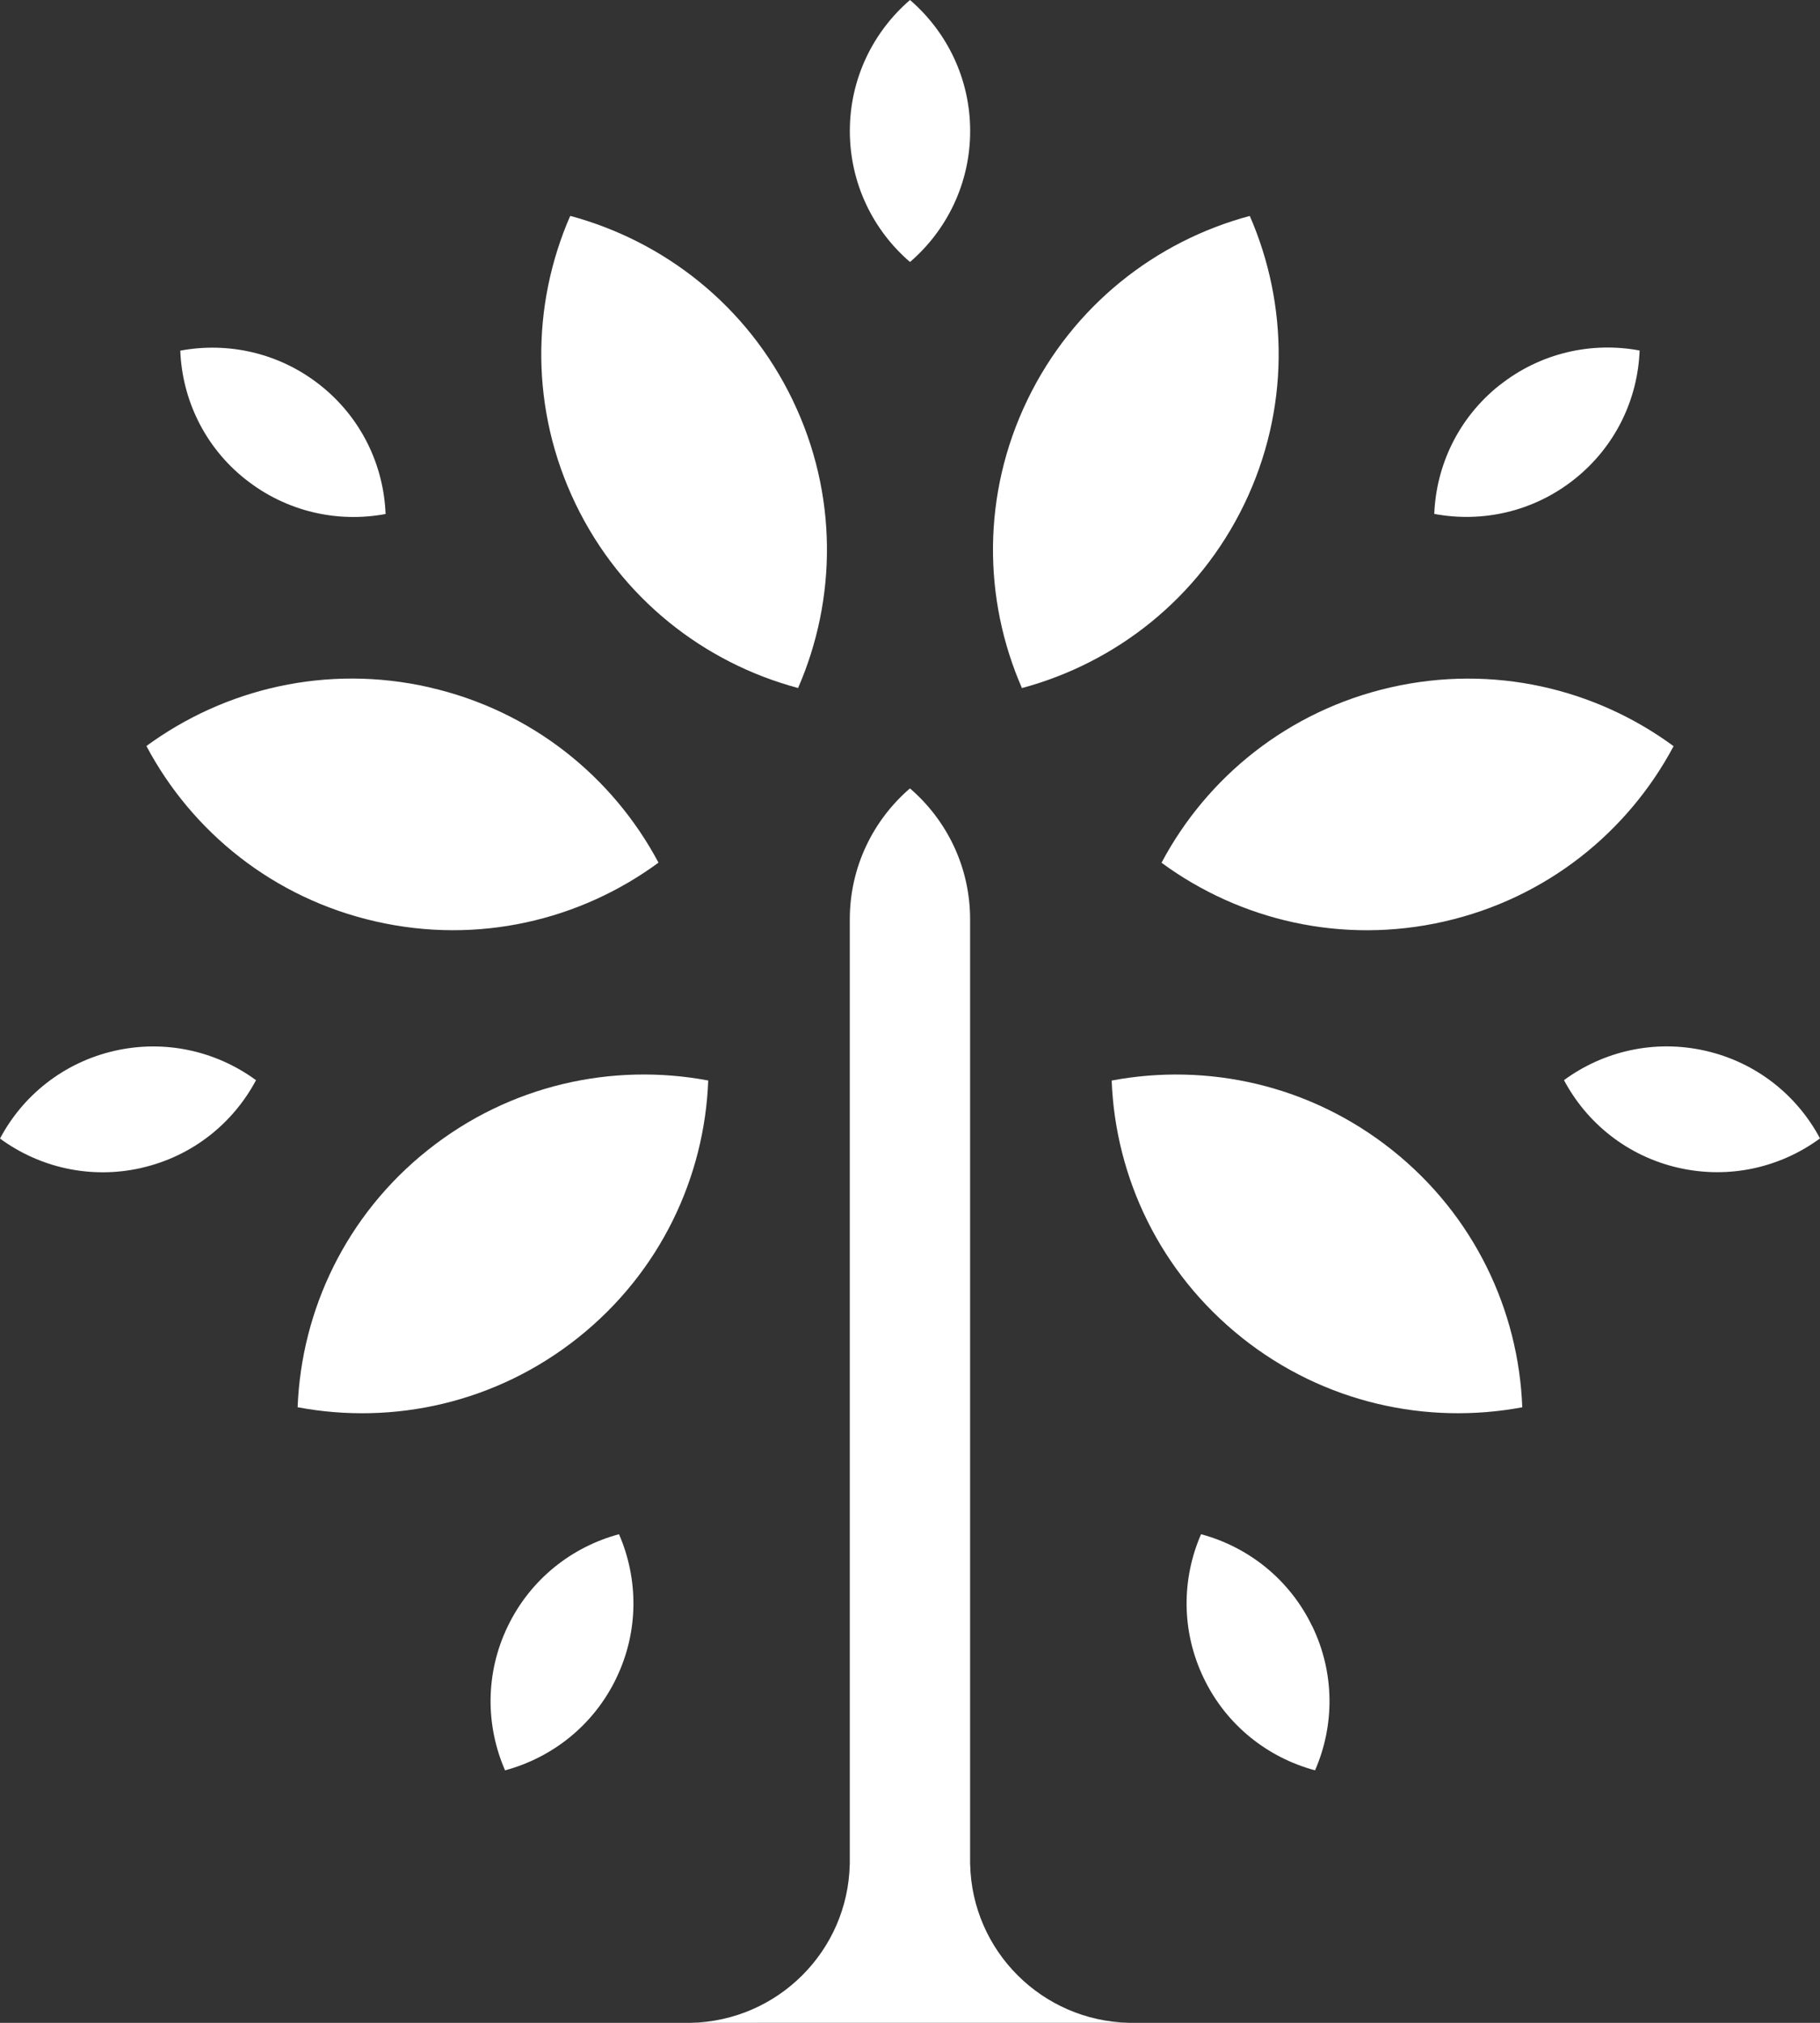 <svg width="36" height="40" viewBox="0 0 36 40" fill="none" xmlns="http://www.w3.org/2000/svg">
<rect x="0" y="0" width="36" height="40" fill="#333333" stroke="none"/>
<path d="M24.612 9.969C23.711 11.833 22.072 13.107 20.214 13.606C19.445 11.845 19.421 9.775 20.322 7.908C21.223 6.042 22.862 4.768 24.721 4.27C25.488 6.03 25.513 8.102 24.612 9.969Z" fill="white"/>
<path d="M28.568 18.222C26.544 18.683 24.524 18.198 22.975 17.06C23.876 15.364 25.484 14.053 27.509 13.592C29.534 13.131 31.555 13.615 33.104 14.755C32.201 16.45 30.594 17.761 28.568 18.222Z" fill="white"/>
<path d="M24.566 26.452C22.943 25.161 22.063 23.284 21.989 21.367C23.881 21.011 25.911 21.448 27.535 22.74C29.159 24.031 30.038 25.909 30.111 27.828C28.219 28.181 26.19 27.744 24.566 26.453V26.452Z" fill="white"/>
<path d="M15.677 7.908C16.578 9.773 16.553 11.846 15.786 13.605C13.927 13.107 12.288 11.835 11.387 9.969C10.486 8.102 10.51 6.03 11.279 4.269C13.137 4.769 14.776 6.041 15.677 7.907V7.908Z" fill="white"/>
<path d="M8.491 13.592C10.515 14.052 12.124 15.364 13.025 17.058C11.475 18.197 9.457 18.683 7.431 18.221C5.406 17.761 3.797 16.449 2.896 14.752C4.447 13.615 6.466 13.13 8.491 13.591V13.592Z" fill="white"/>
<path d="M8.464 22.74C10.087 21.448 12.118 21.011 14.009 21.366C13.936 23.285 13.057 25.161 11.433 26.453C9.809 27.745 7.778 28.183 5.887 27.827C5.962 25.908 6.841 24.031 8.464 22.74V22.74Z" fill="white"/>
<path d="M16.81 2.59C16.81 1.555 17.272 0.627 18 0C18.728 0.627 19.19 1.555 19.19 2.59C19.19 3.626 18.728 4.554 18 5.181C17.271 4.554 16.81 3.626 16.81 2.59Z" fill="white"/>
<path d="M4.854 9.477C4.042 8.832 3.603 7.893 3.566 6.934C4.511 6.757 5.526 6.975 6.338 7.62C7.151 8.266 7.59 9.205 7.627 10.164C6.681 10.341 5.666 10.122 4.854 9.476L4.854 9.477Z" fill="white"/>
<path d="M2.797 23.095C1.785 23.325 0.775 23.083 0 22.514C0.45 21.665 1.254 21.01 2.267 20.779C3.279 20.549 4.289 20.791 5.064 21.36C4.613 22.208 3.809 22.864 2.797 23.094V23.095Z" fill="white"/>
<path d="M12.189 33.188C11.739 34.121 10.919 34.757 9.99 35.007C9.606 34.127 9.593 33.09 10.044 32.158C10.495 31.224 11.314 30.588 12.244 30.338C12.627 31.219 12.64 32.255 12.189 33.187V33.188Z" fill="white"/>
<path d="M25.957 32.158C26.408 33.09 26.396 34.127 26.012 35.007C25.082 34.757 24.262 34.122 23.812 33.188C23.361 32.255 23.373 31.219 23.757 30.338C24.687 30.588 25.505 31.224 25.956 32.158H25.957Z" fill="white"/>
<path d="M33.733 20.778C34.744 21.008 35.549 21.663 36 22.511C35.225 23.081 34.215 23.323 33.203 23.093C32.191 22.863 31.386 22.207 30.936 21.359C31.711 20.79 32.72 20.548 33.733 20.778Z" fill="white"/>
<path d="M29.66 7.619C30.471 6.974 31.487 6.754 32.432 6.931C32.396 7.891 31.956 8.829 31.144 9.475C30.332 10.121 29.317 10.34 28.37 10.162C28.408 9.202 28.847 8.264 29.659 7.618L29.66 7.619Z" fill="white"/>
<path d="M22.331 39.999L13.667 40C15.385 39.962 16.77 38.58 16.808 36.867H16.809V18.18C16.809 17.145 17.271 16.217 17.999 15.59C18.728 16.217 19.189 17.145 19.189 18.18V36.867H19.19C19.228 38.58 20.613 39.962 22.331 39.999Z" fill="white"/>
</svg>
